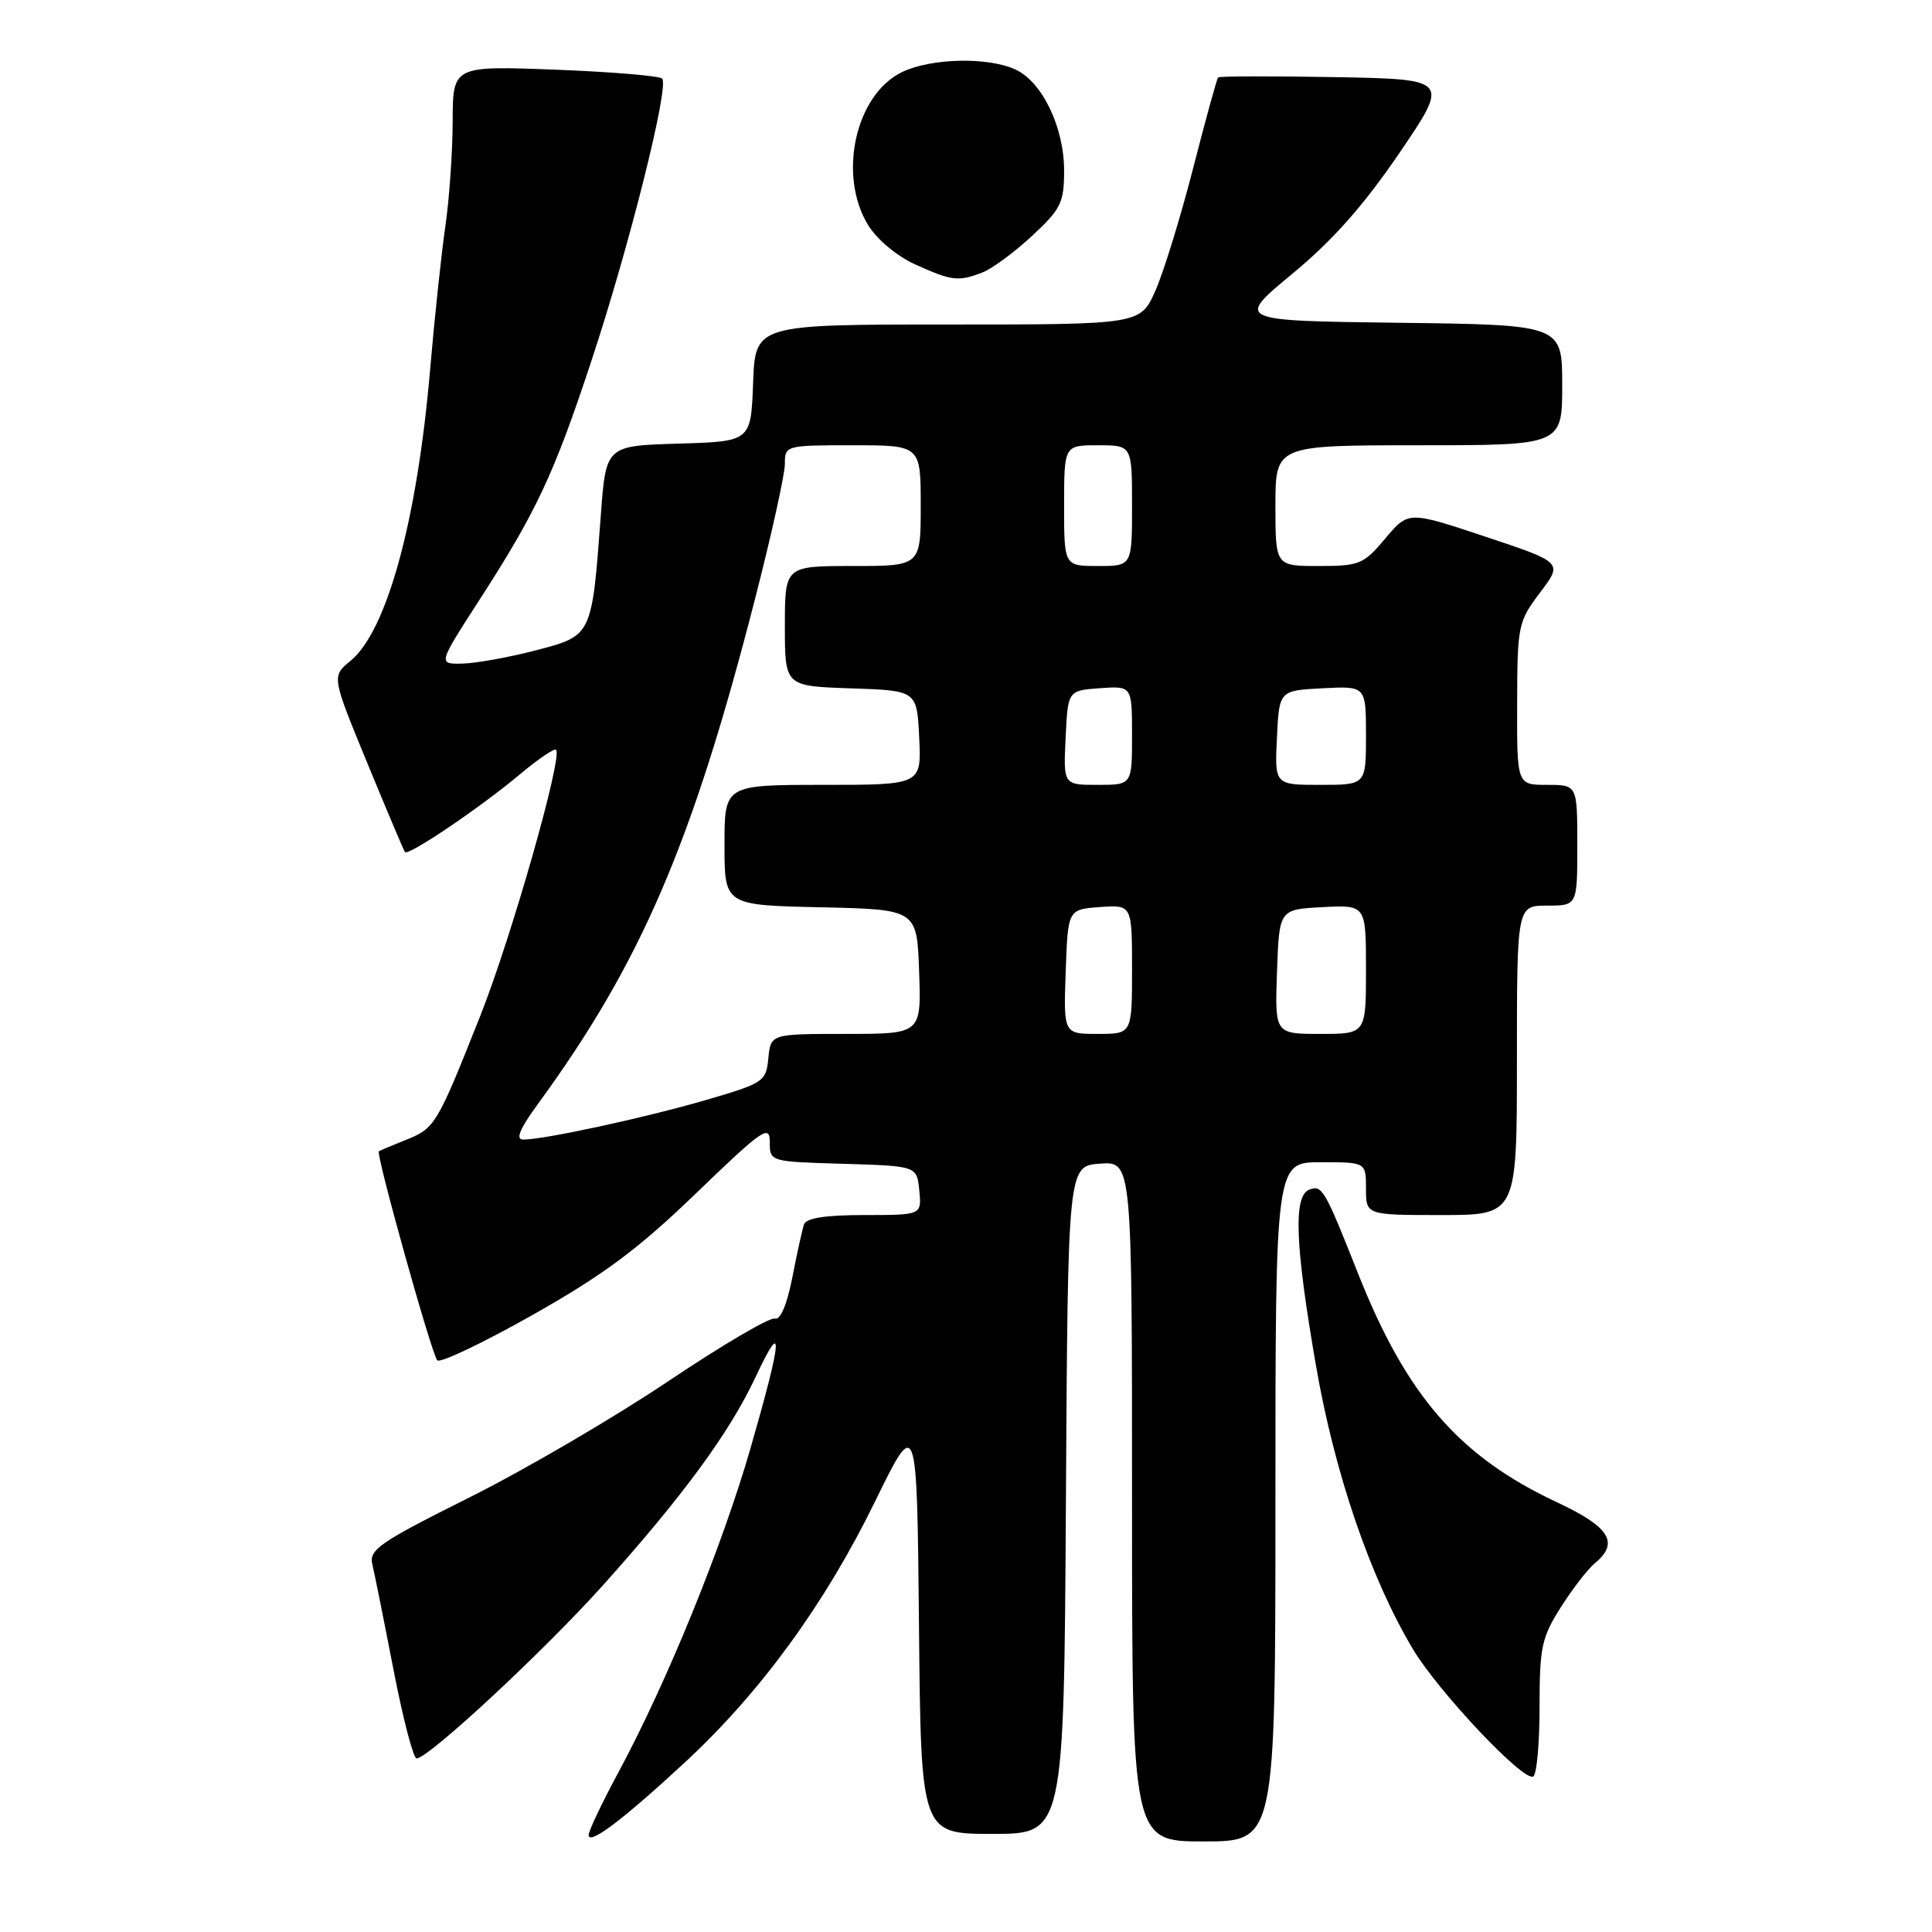 <?xml version="1.0" encoding="UTF-8" standalone="no"?>
<!DOCTYPE svg PUBLIC "-//W3C//DTD SVG 1.1//EN" "http://www.w3.org/Graphics/SVG/1.1/DTD/svg11.dtd" >
<svg xmlns="http://www.w3.org/2000/svg" xmlns:xlink="http://www.w3.org/1999/xlink" version="1.1" viewBox="0 0 256 256">
 <g >
 <path fill="currentColor"
d=" M 90.78 233.50 C 100.76 224.26 109.31 212.53 115.90 199.05 C 121.50 187.60 121.50 187.60 121.77 215.30 C 122.03 243.00 122.03 243.00 131.51 243.00 C 140.98 243.00 140.98 243.00 141.24 198.75 C 141.50 154.50 141.50 154.50 145.75 154.19 C 150.00 153.89 150.00 153.89 150.00 198.94 C 150.00 244.00 150.00 244.00 159.50 244.00 C 169.00 244.00 169.00 244.00 169.00 199.00 C 169.00 154.00 169.00 154.00 175.00 154.00 C 181.00 154.00 181.00 154.00 181.00 157.50 C 181.00 161.00 181.00 161.00 191.00 161.00 C 201.00 161.00 201.00 161.00 201.00 140.50 C 201.00 120.00 201.00 120.00 205.00 120.00 C 209.00 120.00 209.00 120.00 209.00 112.00 C 209.00 104.00 209.00 104.00 205.00 104.00 C 201.00 104.00 201.00 104.00 201.03 93.25 C 201.05 82.86 201.16 82.37 204.07 78.51 C 207.09 74.53 207.09 74.53 196.85 71.12 C 186.62 67.71 186.62 67.71 183.56 71.35 C 180.69 74.77 180.14 75.00 174.75 75.00 C 169.00 75.00 169.00 75.00 169.00 67.00 C 169.00 59.00 169.00 59.00 188.00 59.00 C 207.00 59.00 207.00 59.00 207.00 51.02 C 207.00 43.04 207.00 43.04 185.36 42.77 C 163.72 42.50 163.72 42.50 171.25 36.27 C 176.59 31.86 180.72 27.19 185.43 20.27 C 192.07 10.50 192.07 10.50 176.90 10.22 C 168.55 10.07 161.58 10.09 161.41 10.26 C 161.24 10.43 159.75 15.84 158.10 22.28 C 156.45 28.71 154.20 36.01 153.11 38.49 C 151.11 43.00 151.11 43.00 125.60 43.00 C 100.08 43.00 100.08 43.00 99.79 50.75 C 99.50 58.50 99.50 58.50 89.90 58.78 C 80.29 59.07 80.29 59.07 79.61 68.28 C 78.42 84.34 78.47 84.23 70.97 86.18 C 67.41 87.11 63.05 87.89 61.27 87.93 C 58.04 88.00 58.04 88.00 63.42 79.66 C 71.08 67.80 73.39 62.88 78.36 47.83 C 83.40 32.60 88.71 11.38 87.74 10.41 C 87.38 10.05 80.99 9.52 73.54 9.23 C 60.00 8.72 60.00 8.72 59.98 16.11 C 59.97 20.17 59.53 26.42 59.01 30.00 C 58.49 33.58 57.58 42.12 56.99 49.00 C 55.28 68.94 51.27 83.60 46.45 87.56 C 43.94 89.62 43.94 89.62 48.65 101.06 C 51.24 107.35 53.49 112.68 53.66 112.90 C 54.09 113.46 63.63 107.02 68.88 102.61 C 71.29 100.59 73.45 99.12 73.68 99.35 C 74.59 100.25 67.77 124.18 63.65 134.58 C 57.90 149.07 57.64 149.50 53.79 151.04 C 51.98 151.76 50.37 152.44 50.20 152.55 C 49.77 152.86 57.17 179.37 57.94 180.25 C 58.30 180.66 63.97 177.96 70.55 174.25 C 80.01 168.90 84.53 165.54 92.25 158.10 C 101.03 149.63 102.00 148.96 102.00 151.31 C 102.00 153.93 102.00 153.93 111.75 154.21 C 121.50 154.50 121.50 154.50 121.81 157.75 C 122.13 161.00 122.13 161.00 114.53 161.00 C 109.34 161.00 106.81 161.40 106.53 162.25 C 106.30 162.94 105.60 166.11 104.98 169.31 C 104.27 172.91 103.39 174.96 102.67 174.72 C 102.03 174.50 95.65 178.25 88.50 183.05 C 81.35 187.85 69.49 194.78 62.16 198.44 C 50.24 204.40 48.87 205.34 49.34 207.30 C 49.63 208.51 50.89 214.79 52.14 221.25 C 53.39 227.71 54.77 233.00 55.20 233.00 C 56.77 233.00 72.07 218.78 79.92 210.03 C 90.53 198.19 96.67 189.82 100.10 182.50 C 103.88 174.42 103.70 177.13 99.47 191.82 C 95.69 204.94 88.37 222.91 81.95 234.83 C 79.78 238.86 78.00 242.60 78.00 243.14 C 78.00 244.56 82.49 241.18 90.78 233.50 Z  M 204.00 226.14 C 204.00 218.25 204.28 216.95 206.83 212.95 C 208.39 210.50 210.41 207.88 211.33 207.13 C 214.61 204.43 213.31 202.33 206.31 199.06 C 193.38 193.01 186.39 184.98 179.97 168.80 C 175.50 157.51 175.19 156.99 173.48 157.64 C 171.35 158.46 171.61 165.02 174.39 181.04 C 176.85 195.23 181.58 209.07 187.21 218.50 C 190.60 224.18 201.92 236.17 203.17 235.39 C 203.63 235.11 204.00 230.95 204.00 226.14 Z  M 130.18 36.10 C 131.46 35.61 134.41 33.43 136.75 31.26 C 140.59 27.69 141.00 26.85 141.00 22.61 C 141.00 16.86 138.09 10.82 134.53 9.20 C 130.88 7.53 123.43 7.70 119.57 9.53 C 113.37 12.48 110.97 23.16 115.02 29.81 C 116.19 31.72 118.83 33.93 121.27 35.04 C 126.11 37.23 126.99 37.34 130.18 36.10 Z  M 71.30 146.25 C 84.96 127.53 91.75 111.73 100.08 79.22 C 102.24 70.82 104.00 62.83 104.00 61.47 C 104.00 59.03 104.09 59.00 113.00 59.00 C 122.00 59.00 122.00 59.00 122.00 67.00 C 122.00 75.00 122.00 75.00 113.00 75.00 C 104.00 75.00 104.00 75.00 104.00 82.96 C 104.00 90.92 104.00 90.92 112.75 91.21 C 121.50 91.50 121.50 91.50 121.80 97.75 C 122.10 104.00 122.10 104.00 109.05 104.00 C 96.00 104.00 96.00 104.00 96.00 111.97 C 96.00 119.94 96.00 119.94 108.75 120.22 C 121.50 120.50 121.50 120.50 121.79 128.75 C 122.08 137.00 122.08 137.00 112.10 137.00 C 102.13 137.00 102.13 137.00 101.81 140.22 C 101.51 143.32 101.21 143.52 93.50 145.77 C 85.46 148.11 72.12 151.00 69.33 151.00 C 68.27 151.00 68.86 149.59 71.30 146.25 Z  M 141.21 128.75 C 141.50 120.50 141.50 120.50 145.75 120.19 C 150.00 119.89 150.00 119.89 150.00 128.44 C 150.00 137.00 150.00 137.00 145.46 137.00 C 140.92 137.00 140.92 137.00 141.21 128.75 Z  M 169.21 128.75 C 169.50 120.50 169.50 120.50 175.25 120.20 C 181.00 119.90 181.00 119.90 181.00 128.45 C 181.00 137.00 181.00 137.00 174.96 137.00 C 168.92 137.00 168.92 137.00 169.21 128.75 Z  M 141.20 97.75 C 141.50 91.50 141.50 91.50 145.75 91.19 C 150.00 90.89 150.00 90.89 150.00 97.44 C 150.00 104.00 150.00 104.00 145.45 104.00 C 140.90 104.00 140.90 104.00 141.20 97.75 Z  M 169.20 97.75 C 169.50 91.50 169.50 91.50 175.25 91.20 C 181.00 90.90 181.00 90.90 181.00 97.45 C 181.00 104.00 181.00 104.00 174.95 104.00 C 168.90 104.00 168.90 104.00 169.20 97.75 Z  M 141.00 67.00 C 141.00 59.00 141.00 59.00 145.50 59.00 C 150.00 59.00 150.00 59.00 150.00 67.00 C 150.00 75.00 150.00 75.00 145.50 75.00 C 141.00 75.00 141.00 75.00 141.00 67.00 Z "/>
</g>
</svg>